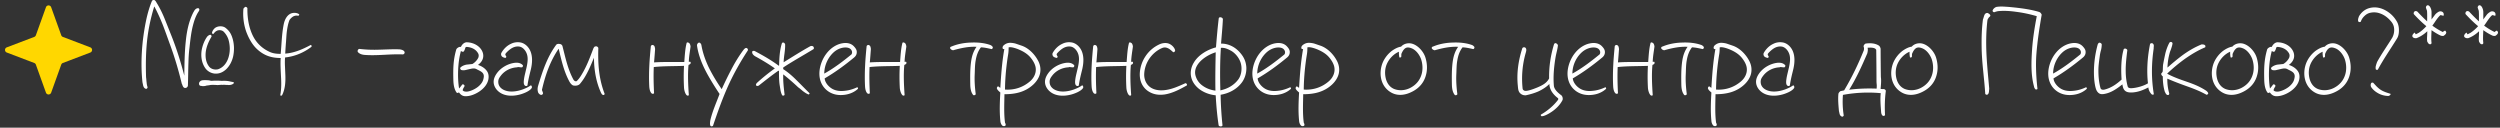 <svg width="901" height="46" fill="none" xmlns="http://www.w3.org/2000/svg"><rect width="100%" height="100%" fill="#333333" stroke="none"/><path d="M18.441 2.616c-.317-.882-1.565-.882-1.882 0l-3.63 10.09a1 1 0 0 1-.585.596l-9.888 3.763c-.86.327-.86 1.543 0 1.87l9.888 3.763a1 1 0 0 1 .585.596l3.63 10.09c.317.882 1.565.882 1.882 0l3.63-10.09a1 1 0 0 1 .585-.596l9.889-3.763c.858-.327.858-1.543 0-1.87l-9.889-3.763a1 1 0 0 1-.585-.596l-3.63-10.09z" fill="gold"/><path d="M69.494 9.335c-.624 2.496-.912 5.184-1.2 7.824-.24 1.824-.336 3.648-.384 5.52-.096 2.736-.096 5.472-.192 8.256-.144.48-.528.768-.96.768-.624 0-.912-.624-1.056-1.152l-.192-.384c-1.2-4.992-2.64-9.84-4.416-14.592-.816-2.256-1.584-4.464-2.448-6.672-.864-2.16-1.824-4.32-2.976-6.48-.048 0-.096-.096-.096-.048-1.296 4.224-2.208 8.496-2.64 13.008-.384 4.08-.432 8.256-.288 12.48.096.576.096 1.2.192 1.824.048.576.144 1.152.336 1.68.048.336-.192.576-.48.672-.864-.192-1.056-.912-1.2-1.68l-.144-.672c-.384-3.504-.432-7.104-.24-10.704.24-4.272.864-8.544 1.728-12.48.48-2.064 1.104-4.224 1.92-6.144.144-.336.72-.48 1.056-.24.288.24.432.528.624.864 1.2 1.92 2.16 3.936 2.976 5.952l2.448 6.144c1.824 4.608 3.312 9.36 4.56 14.208.048-4.08.096-8.352.528-12.384.336-3.504 1.056-6.96 2.496-9.984.096-.192.192-.432.336-.624.336-.672.816-1.392 1.728-1.344.528.288.336.816.096 1.152-1.056 1.584-1.632 3.36-2.112 5.232zm12 15.648c-1.104 1.008-2.448 1.68-4.128 1.536-1.44-.144-2.736-.96-3.456-2.064-1.296-1.92-1.584-4.32-1.2-6.528.288-1.584 1.056-3.6 2.064-4.848.336-.24.624-.576 1.104-.528a.522.522 0 0 1 .288.768c-.912 1.536-1.776 3.456-2.016 5.424-.192 1.872.048 3.744 1.2 5.232.72.912 1.968 1.248 3.168 1.008 2.4-.768 3.6-3.024 4.032-5.04.384-1.632.336-3.408-.048-5.04a7.055 7.055 0 0 0-1.92-3.504c-.432-.432-1.296-.624-1.92-.48-.72.144-1.296.672-1.68 1.248-.24.192-.576-.096-.576-.288.048-.72.768-1.728 1.536-2.064.96-.48 2.448-.48 3.36.24 1.536 1.2 2.112 2.4 2.592 4.08.528 1.968.576 4.08.144 6.144-.384 1.776-1.248 3.456-2.544 4.704zm-5.76 5.664c-.288.096-1.104.144-1.488.24-.384.192-.96.144-1.392.144-.24-.096-.384-.048-.576-.096-.144-.048-.288-.096-.432-.288a1.207 1.207 0 0 1-.096-.72c.048-.192.144-.384.288-.528.288-.288.528-.384.768-.432.336-.096.576-.048.816-.096.48 0 1.392.048 1.824.096.288.144.576.096.912.192.336-.144 3.12-.096 3.552 0 1.056-.096 2.304 0 3.168.24.288.096 1.008.096 1.248.384-.096.672-1.632 1.008-2.304.816-.384.096-1.248-.144-1.824 0-.48-.096-1.536.096-1.968.048-.768-.048-1.968-.096-2.496 0zM102.748 20.711c-.096 1.008-.096 2.016-.048 3.072l.144 3.312c.096 2.496-.096 5.088-1.152 7.152-.048.144-.192.192-.336.24-.096 0-.336 0-.336-.24.432-2.304.384-4.608.24-6.96-.096-2.112-.24-4.224-.096-6.384-1.728 0-3.408-.24-4.944-.864s-3.024-1.68-4.224-2.976c-1.488-1.632-2.64-3.888-3.36-5.952a19.779 19.779 0 0 1-.912-7.92c.096-.288.48-.576.672-.72.288-.048.672.192.768.48-.048 2.64.288 5.328 1.056 7.68.528 1.584 1.2 3.024 2.16 4.272 1.2 1.584 2.784 2.88 4.8 3.792 1.2.576 2.592.72 3.984.72.336-3.552.384-7.392 1.152-10.944.336-1.44 1.152-3.168 2.784-3.696.864-.24 1.872-.192 2.592.288.384.192-.048.624-.24.624-.576-.144-1.104-.048-1.584.144-.576.288-1.152.816-1.536 1.392-.48 1.2-.72 2.496-.912 3.792-.192 1.344-.24 2.688-.336 4.032a127.61 127.61 0 0 0-.288 4.272c3.264-.24 6.192-1.536 9.024-3.024.384-.336.576.336.432.576-2.784 2.112-5.952 3.456-9.504 3.84zM145.09 19.607c-4.512-.192-9.024.528-13.536.192-.864-.048-1.92-.288-2.544-1.008-.336-.384.048-1.248.624-1.152 2.064.24 4.128.336 6.192.288 2.688-.048 5.52-.24 7.968-.144.48 0 1.584.192 1.92.768.336.48-.096 1.104-.624 1.056zM172.796 32.951c-1.44.96-3.216 1.728-4.992 1.728-1.008 0-1.728-.432-2.4-1.392-.24.192-.672.336-.864.048-.864-1.2-1.104-2.88-1.152-4.512-.096-4.176-.048-7.248 1.056-10.992.096-.384 1.008-1.104 1.68-.912.288-.768 1.056-1.584 1.968-1.68 2.448 0 5.088 1.296 5.904 3.744.24.768.24 1.584-.048 2.352a4.33 4.33 0 0 1-1.392 1.824l-.288.24c1.2.384 2.544 1.152 3.312 2.352.576.912.624 2.016.384 3.072-.432 1.728-1.68 3.12-3.168 4.128zm1.344-6.384c-.384-.72-1.44-1.152-2.208-1.536-.912-.576-1.728-.336-2.64-.144l-1.44.336a3.135 3.135 0 0 1-1.632 0c-.24-.144-.528-.624-.288-.864.576-.576 1.296-.864 2.112-1.056l2.208-.24c.864-.48 1.776-1.44 2.16-2.352.24-.768.096-1.296-.384-1.92-.864-1.2-2.256-1.728-3.648-1.872-.432-.048-.576.048-.672.336-.144.384-.24.816-.48 1.152-.096.24-.432.336-.672.192a.928.928 0 0 1-.432-.24c-.576 2.064-.912 4.416-1.008 6.864-.096 2.304 0 4.56.336 6.672.384-.432.864-1.056 1.104-1.392.336-.336.96.192.864.528-.096.24-.288.528-.432.768-.096.288-.24.528-.24.72.288.432.96.576 1.776.48 1.2-.192 2.64-.864 3.696-1.68.96-.768 1.776-1.728 2.016-2.928.144-.576.24-1.248-.096-1.824zM187.416 34.055c-2.64.72-5.712.672-7.776-1.104-.96-.816-1.68-2.016-1.728-3.312-.048-1.152.432-2.208 1.104-3.168 1.488-2.112 4.08-3.552 6.576-3.84 1.056-.096 2.016.048 2.784.816.24.24 0 .72-.24.816h-.432c-.144 0-.336-.048-.48-.048-.336-.048-.624-.096-.816.048-2.304.096-4.56 1.2-5.952 3.072-.624.816-.96 1.44-.864 2.448.096 1.344 1.104 2.352 2.496 2.832 1.968.72 4.416.288 6.288-.384 1.008-.384 1.92-.768 2.784-1.392.192-.144.384 0 .48.24.048.192.048.384.048.528-.672 1.296-3.36 2.208-4.272 2.448zm2.688-3.264c-.24.288-.672.24-.864.096-.48-.336-.48-.96-.48-1.44.048-.816.192-1.632.384-2.496l.624-2.64c.384-1.728.624-3.456.096-4.896-.432-1.248-1.488-2.496-2.784-2.64-1.104-.144-2.208.24-3.12.912-.48.336-1.536 1.248-1.824 1.776-.048.192.048.528.24.72.192.192.048.768-.384.672-.336-.096-.72-.192-1.008-.432-.384-.336-.528-.96-.24-1.44.816-1.392 1.968-2.544 3.456-3.216.96-.48 2.112-.672 3.312-.48 1.44.24 2.688 1.296 3.408 2.64 1.104 2.064.96 4.656.432 6.96-.48 1.968-.96 3.792-1.248 5.904zM217.464 34.247c-.336-.048-.528-.24-.672-.48l-.144-.24c-1.776-3.84-2.544-8.16-2.592-12.72-.624 1.536-1.248 3.024-1.968 4.512-.816 1.68-1.728 3.312-3.024 4.848-.576.72-1.68.816-2.544.624-.72-.336-1.2-1.152-1.536-1.824-1.824-3.504-2.688-7.44-3.6-11.28 0-.048-.048-.096-.096-.048-2.976 4.368-4.704 9.264-5.904 14.448-.192.48.24.912.288 1.392.096.288-.096.576-.48.72-.528.048-.96-.384-1.2-.768-.336-.816-.288-1.728-.048-2.544 1.584-5.184 3.216-10.32 6.576-14.832.432-.288.864-.288 1.248-.192.48 0 .912.48.96.816 1.056 4.128 1.92 8.352 3.984 12.096.288.384.672.624 1.104.48 1.104-1.056 1.824-2.352 2.544-3.648 1.44-2.64 2.448-5.424 3.552-8.304l.24-.336c.144-.144.24-.24.48-.24.48-.144.816.192 1.008.528-.096 2.976-.048 5.76.288 8.496.336 2.736.96 5.424 1.968 8.016.048.336-.288.48-.432.48zM248.153 23.4c-.336 3.407-.144 7.391.096 10.751.048.336-.432.384-.672.24-.672-.528-1.008-1.92-1.056-2.784a71.777 71.777 0 0 1 0-7.872c-3.552.144-7.392.048-10.896.432-.144 3.216-.048 6.288.096 9.36.048.096-.144.24-.384.288-.144 0-.384-.048-.528-.192-.624-.624-.768-1.776-.816-2.544-.24-4.848.096-9.696.576-14.448.096-.288.528-.576.912-.336.528.24.528.864.624 1.344-.096 1.248-.24 3.36-.384 4.848 3.504-.24 7.392-.096 10.896-.144.192-2.352.288-4.704.864-6.912.24-.288.72-.096 1.008.192.24.288.384.864.384 1.2-.24 1.824-.576 3.6-.624 5.472.144 0 .288-.048.432-.048.096 0 .24.096.24.336 0 .096 0 .288-.096.384-.144.192-.432.336-.672.432zM262.74 30.263c-2.256 4.896-4.032 9.936-5.76 15.024-.144.288-.816.384-.96 0-.24-.432-.096-1.584 0-2.016.768-3.264 2.16-6.288 3.312-9.408-1.392-2.064-3.168-4.896-4.512-7.344-1.68-3.12-3.072-6.384-3.6-9.984-.096-.48.192-.96.576-1.152.288-.096.48.048.624.192.144.144.24.336.336.528.48 2.88 1.44 5.568 2.64 8.112 1.344 2.736 2.928 5.328 4.704 7.92 1.104-2.4 2.256-4.8 3.504-7.152 1.248-2.4 2.64-4.704 4.32-6.96.336-.432.816-.912 1.248-.672.288.144.528.576.288.912-2.544 3.888-4.8 7.872-6.72 12zM282.283 24.311c0 .144 0 .384-.048.576 1.728 1.104 3.312 2.496 4.848 4.032 1.536 1.488 3.072 3.12 4.608 4.608.24.192-.144.528-.288.528-.768-.288-1.344-.72-2.016-1.2-.528-.432-1.104-.96-1.728-1.392a81.1 81.1 0 0 0-5.376-4.656c-.096 2.496.192 4.848.48 7.296-.096.384-.528.432-.816.288-.336-.528-.48-1.104-.624-1.68-.096-.576-.192-1.2-.288-1.776-.288-1.776-.288-3.408-.288-5.328l-.192-.144c-2.352 1.632-4.896 3.648-7.152 5.424-.096 0-.24.048-.384.096-.144 0-.336 0-.432-.144-.192-.144-.144-.336-.096-.48.048-.144.144-.288.24-.432a73.111 73.111 0 0 1 6.528-5.28c-2.304-1.632-4.752-3.072-7.2-4.416-.48-.336-1.104-.864-.96-1.632.192-.384.768-.288 1.008-.144 2.976 1.584 5.856 3.216 8.544 5.232l.144-.096c.048-2.544.192-5.472 1.008-8.016.384-.576 1.056-.048 1.152.384.096 2.208-.48 4.272-.528 6.48 3.12-1.92 6.336-3.984 9.648-5.808.336-.096.576-.096.912.048.24.144.48.624.24 1.008-3.6 2.208-7.344 4.272-10.944 6.624zM302.587 34.247c-2.4-.096-4.608-1.2-6-3.264-1.152-1.728-1.44-3.744-1.2-5.712.288-2.208 1.2-4.32 2.448-5.952 1.392-1.824 3.36-3.264 5.616-3.696 1.536-.288 3.168-.144 4.32 1.104.528.576 1.008 1.2 1.008 1.968.048.816-.336 1.536-1.008 2.064-3.36 2.784-6.912 5.376-10.56 7.488.096 1.488 1.392 3.024 2.784 3.792 1.392.768 3.024.864 4.56.672 1.536-.144 3.12-.672 4.224-1.2.192-.144.336 0 .384.144.048.096.144.288-.048.432-1.68 1.536-4.08 2.256-6.528 2.16zm2.112-17.136c-1.392 0-2.784.576-3.888 1.44-2.352 1.92-3.744 4.992-3.744 7.968 3.408-1.872 6.624-4.32 9.744-6.864.24-.192.432-.912.096-1.488-.384-.768-1.248-1.056-2.208-1.056zM325.919 23.4c-.336 3.407-.144 7.391.096 10.751.048.336-.432.384-.672.24-.672-.528-1.008-1.92-1.056-2.784a71.777 71.777 0 0 1 0-7.872c-3.552.144-7.392.048-10.896.432-.144 3.216-.048 6.288.096 9.36.048.096-.144.24-.384.288-.144 0-.384-.048-.528-.192-.624-.624-.768-1.776-.816-2.544-.24-4.848.096-9.696.576-14.448.096-.288.528-.576.912-.336.528.24.528.864.624 1.344-.096 1.248-.24 3.36-.384 4.848 3.504-.24 7.392-.096 10.896-.144.192-2.352.288-4.704.864-6.912.24-.288.72-.096 1.008.192.24.288.384.864.384 1.2-.24 1.824-.576 3.6-.624 5.472.144 0 .288-.048.432-.048.096 0 .24.096.24.336 0 .096 0 .288-.096.384-.144.192-.432.336-.672.432zM357.321 17.687c-1.248-.288-2.496-.576-3.792-.624-1.056 1.344-1.584 2.928-1.872 4.608-.336 1.728-.288 3.552-.384 5.328-.096 2.4.096 4.704.384 6.96-.144.288-.576.48-.912.288-.816-1.008-1.008-2.304-1.056-3.6-.048-2.88-.096-5.904.336-8.736.288-1.824.816-3.504 1.92-5.04-2.976-.144-5.712.48-8.448 1.248a1.514 1.514 0 0 1-1.056-.672c-.096-.336.096-.528.288-.624l.288-.096.24-.096c2.016-.816 4.464-1.248 6.816-1.296 2.4-.096 4.8.144 6.912.912.24.096.672.432.816.72.048.336-.192.768-.48.72zM361.958 17.687h-.24a.397.397 0 0 1-.384-.336c-.048-.384.096-.72.384-1.008.768-.672 1.632-.96 2.592-.912.672.048 1.344.144 2.016.384l1.824.624c2.592.864 4.848 3.168 6.096 5.664.672 1.392.912 2.832.576 4.416-.336 1.44-1.2 2.784-2.352 3.888-2.88 2.736-6.48 3.552-10.464 3.552-.048 3.264-.24 6.912.192 10.128 0 .144.096.336.192.48.048.24.144.432-.048.72-.384.288-.768.192-1.104 0-.48-.528-.672-1.104-.72-1.776-.336-3.408-.192-6.72 0-10.176-.432-.384-1.104-.912-1.248-1.488 0-.192.048-.384.144-.48.144-.24.336-.288.432-.192.144.144.432.336.672.48.288-4.8.624-9.36 1.44-13.968zm9.504 3.12c-1.056-1.296-2.544-2.208-3.984-2.832-.816-.384-3.12-1.248-3.984-.864.048.672-.048 1.872-.144 2.4-.672 4.08-1.104 8.448-1.152 12.768 3.312.24 6.48-.768 9.024-2.976 1.392-1.2 2.208-2.88 2.064-4.608-.096-1.44-1.008-2.88-1.824-3.888zM386.119 34.055c-2.64.72-5.712.672-7.776-1.104-.96-.816-1.68-2.016-1.728-3.312-.048-1.152.432-2.208 1.104-3.168 1.488-2.112 4.08-3.552 6.576-3.84 1.056-.096 2.016.048 2.784.816.24.24 0 .72-.24.816h-.432c-.144 0-.336-.048-.48-.048-.336-.048-.624-.096-.816.048-2.304.096-4.56 1.2-5.952 3.072-.624.816-.96 1.44-.864 2.448.096 1.344 1.104 2.352 2.496 2.832 1.968.72 4.416.288 6.288-.384 1.008-.384 1.92-.768 2.784-1.392.192-.144.384 0 .48.24.048.192.048.384.048.528-.672 1.296-3.36 2.208-4.272 2.448zm2.688-3.264c-.24.288-.672.24-.864.096-.48-.336-.48-.96-.48-1.44.048-.816.192-1.632.384-2.496l.624-2.64c.384-1.728.624-3.456.096-4.896-.432-1.248-1.488-2.496-2.784-2.64-1.104-.144-2.208.24-3.12.912-.48.336-1.536 1.248-1.824 1.776-.048.192.048.528.24.72.192.192.048.768-.384.672-.336-.096-.72-.192-1.008-.432-.384-.336-.528-.96-.24-1.44.816-1.392 1.968-2.544 3.456-3.216.96-.48 2.112-.672 3.312-.48 1.44.24 2.688 1.296 3.408 2.64 1.104 2.064.96 4.656.432 6.96-.48 1.968-.96 3.792-1.248 5.904zM407.575 23.4c-.336 3.407-.144 7.391.096 10.751.048.336-.432.384-.672.24-.672-.528-1.008-1.92-1.056-2.784a71.777 71.777 0 0 1 0-7.872c-3.552.144-7.392.048-10.896.432-.144 3.216-.048 6.288.096 9.36.048.096-.144.24-.384.288-.144 0-.384-.048-.528-.192-.624-.624-.768-1.776-.816-2.544-.24-4.848.096-9.696.576-14.448.096-.288.528-.576.912-.336.528.24.528.864.624 1.344-.096 1.248-.24 3.36-.384 4.848 3.504-.24 7.392-.096 10.896-.144.192-2.352.288-4.704.864-6.912.24-.288.72-.096 1.008.192.24.288.384.864.384 1.2-.24 1.824-.576 3.6-.624 5.472.144 0 .288-.048.432-.048.096 0 .24.096.24.336 0 .096 0 .288-.096.384-.144.192-.432.336-.672.432zM419.666 34.055c-1.824.24-3.744.096-5.568-1.008-2.4-1.44-3.456-3.936-3.312-6.72a12.26 12.26 0 0 1 2.016-6 12.074 12.074 0 0 1 4.896-4.272c1.056-.528 2.496-.768 3.648-.288.96.384 1.968 1.392 2.16 2.352.096.288-.384.912-.768.624-.528-.48-1.2-1.104-1.872-1.392-.672-.288-1.296-.336-2.016-.048-1.872.768-3.6 2.256-4.752 4.032-1.056 1.632-1.68 3.552-1.728 5.52 0 1.776.672 3.456 2.16 4.56 1.392 1.008 3.216 1.248 4.896 1.104 2.832-.24 5.328-1.44 7.824-2.544.288 0 .72.48.48.816-2.4 1.344-5.136 2.832-8.064 3.264zM447.596 29.687c-1.872 2.544-4.752 3.984-7.68 4.464.048 3.6.288 7.344.672 10.992 0 .576-1.296.528-1.392 0-.528-3.456-.864-7.2-1.056-10.8-2.16-.192-4.512-1.056-6.24-2.496-1.44-1.248-2.4-2.688-2.688-4.56-.24-1.68.192-3.36 1.056-4.752 1.68-2.832 4.944-4.656 7.968-5.472.288-3.504.576-7.008 1.008-10.512.24-.624 1.392-.288 1.488.336-.144 2.928-.432 5.952-.672 8.832 2.832-.048 5.376 1.392 7.104 3.552 1.2 1.44 1.872 2.976 2.016 4.944.096 1.872-.432 3.888-1.584 5.472zm-3.984-11.424c-1.152-.624-2.352-1.152-3.6-1.008-.336 4.992-.336 10.272-.192 15.312 2.544-.528 4.944-1.824 6.528-4.032 1.008-1.44 1.344-3.6.912-5.424-.432-1.968-1.968-3.936-3.648-4.848zM431.42 23.64c-.72 1.248-.96 2.64-.384 4.128a6.398 6.398 0 0 0 2.256 3.024c1.392 1.056 3.12 1.68 4.752 1.872-.096-4.656 0-9.216.096-13.824-2.496.768-5.424 2.544-6.72 4.8zM458.634 34.247c-2.4-.096-4.608-1.2-6-3.264-1.152-1.728-1.44-3.744-1.2-5.712.288-2.208 1.2-4.32 2.448-5.952 1.392-1.824 3.36-3.264 5.616-3.696 1.536-.288 3.168-.144 4.32 1.104.528.576 1.008 1.2 1.008 1.968.048.816-.336 1.536-1.008 2.064-3.36 2.784-6.912 5.376-10.56 7.488.096 1.488 1.392 3.024 2.784 3.792 1.392.768 3.024.864 4.56.672 1.536-.144 3.12-.672 4.224-1.2.192-.144.336 0 .384.144.048.096.144.288-.048.432-1.68 1.536-4.08 2.256-6.528 2.16zm2.112-17.136c-1.392 0-2.784.576-3.888 1.44-2.352 1.92-3.744 4.992-3.744 7.968 3.408-1.872 6.624-4.32 9.744-6.864.24-.192.432-.912.096-1.488-.384-.768-1.248-1.056-2.208-1.056zM469.63 17.687h-.24a.397.397 0 0 1-.384-.336c-.048-.384.096-.72.384-1.008.768-.672 1.632-.96 2.592-.912.672.048 1.344.144 2.016.384l1.824.624c2.592.864 4.848 3.168 6.096 5.664.672 1.392.912 2.832.576 4.416-.336 1.44-1.2 2.784-2.352 3.888-2.88 2.736-6.48 3.552-10.464 3.552-.048 3.264-.24 6.912.192 10.128 0 .144.096.336.192.48.048.24.144.432-.048.72-.384.288-.768.192-1.104 0-.48-.528-.672-1.104-.72-1.776-.336-3.408-.192-6.72 0-10.176-.432-.384-1.104-.912-1.248-1.488 0-.192.048-.384.144-.48.144-.24.336-.288.432-.192.144.144.432.336.672.48.288-4.8.624-9.36 1.44-13.968zm9.504 3.12c-1.056-1.296-2.544-2.208-3.984-2.832-.816-.384-3.12-1.248-3.984-.864.048.672-.048 1.872-.144 2.4-.672 4.08-1.104 8.448-1.152 12.768 3.312.24 6.48-.768 9.024-2.976 1.392-1.2 2.208-2.88 2.064-4.608-.096-1.44-1.008-2.88-1.824-3.888zM508.83 33.095c-2.16 1.104-4.752 1.584-7.104.432-1.824-.912-3.12-2.448-3.744-4.368-.72-2.256-.48-4.8.48-6.912a10.77 10.77 0 0 1 3.12-3.888c.864-.624 2.16-1.392 3.36-1.536.96-1.104 2.544-1.44 3.888-1.104 2.304.624 4.272 2.976 4.896 5.04.624 2.016.768 4.224.192 6.288-.72 2.784-2.544 4.8-5.088 6.048zm3.312-11.808c-.576-1.584-1.872-3.36-3.552-3.936-.768-.288-1.584-.384-2.208.096-.624.48-1.008 1.248-1.296 1.92-.048.144-.048.336-.048.528s0 .432-.048.624c-.048.096-.528.384-.672.096a8.025 8.025 0 0 1-.144-1.968c-1.824.768-3.36 2.352-4.224 4.128-.912 1.872-.96 4.032-.384 5.952.48 1.488 1.392 2.736 2.928 3.36 1.92.72 3.984.48 5.712-.384 1.968-1.008 3.36-2.544 4.032-4.608.624-1.824.528-3.984-.096-5.808zM530.899 17.687c-1.248-.288-2.496-.576-3.792-.624-1.056 1.344-1.584 2.928-1.872 4.608-.336 1.728-.288 3.552-.384 5.328-.096 2.4.096 4.704.384 6.96-.144.288-.576.48-.912.288-.816-1.008-1.008-2.304-1.056-3.6-.048-2.88-.096-5.904.336-8.736.288-1.824.816-3.504 1.92-5.04-2.976-.144-5.712.48-8.448 1.248a1.514 1.514 0 0 1-1.056-.672c-.096-.336.096-.528.288-.624l.288-.096.24-.096c2.016-.816 4.464-1.248 6.816-1.296 2.4-.096 4.8.144 6.912.912.24.096.672.432.816.72.048.336-.192.768-.48.72zM558.928 40.487c-.624.432-2.448 1.488-3.36 1.392-.24-.096-.384-.528-.144-.624 2.064-1.2 4.368-2.976 6.096-5.28.096-.144.096-.48 0-.576-.96-.72-1.824-1.584-2.448-2.688-.384-.72-.672-1.536-.672-2.448-1.152 1.152-2.544 2.016-3.984 2.688-1.44.624-2.928 1.056-4.512 1.392-.768.048-1.536-.192-2.112-.816-.672-.72-.672-1.68-.768-2.592-.48-4.704.24-9.216 1.584-13.44.096-.528 1.056-.672 1.344-.048.288.528 0 1.296-.144 1.824a33.678 33.678 0 0 0-1.056 12.672c.048.432.48.768.96.816 1.152.048 3.312-.816 4.368-1.248 1.68-.72 3.36-1.536 4.224-3.264-.096-4.176.576-8.448 1.776-12.336.432-.768 1.152-.144 1.392.336-.048.72-.192 1.344-.336 2.016-.144.624-.288 1.248-.432 1.92-.624 3.504-1.008 7.344-.672 10.896.288 1.392 1.584 2.448 2.736 3.312.384.432.528 1.056.384 1.632-.912 1.824-2.496 3.36-4.224 4.464zM572.212 34.247c-2.4-.096-4.608-1.2-6-3.264-1.152-1.728-1.44-3.744-1.2-5.712.288-2.208 1.2-4.32 2.448-5.952 1.392-1.824 3.36-3.264 5.616-3.696 1.536-.288 3.168-.144 4.32 1.104.528.576 1.008 1.2 1.008 1.968.048.816-.336 1.536-1.008 2.064-3.36 2.784-6.912 5.376-10.56 7.488.096 1.488 1.392 3.024 2.784 3.792 1.392.768 3.024.864 4.56.672 1.536-.144 3.12-.672 4.224-1.2.192-.144.336 0 .384.144.048.096.144.288-.048.432-1.68 1.536-4.08 2.256-6.528 2.16zm2.112-17.136c-1.392 0-2.784.576-3.888 1.44-2.352 1.92-3.744 4.992-3.744 7.968 3.408-1.872 6.624-4.32 9.744-6.864.24-.192.432-.912.096-1.488-.384-.768-1.248-1.056-2.208-1.056zM595.544 23.4c-.336 3.407-.144 7.391.096 10.751.048.336-.432.384-.672.24-.672-.528-1.008-1.92-1.056-2.784a71.777 71.777 0 0 1 0-7.872c-3.552.144-7.392.048-10.896.432-.144 3.216-.048 6.288.096 9.36.048.096-.144.24-.384.288-.144 0-.384-.048-.528-.192-.624-.624-.768-1.776-.816-2.544-.24-4.848.096-9.696.576-14.448.096-.288.528-.576.912-.336.528.24.528.864.624 1.344-.096 1.248-.24 3.36-.384 4.848 3.504-.24 7.392-.096 10.896-.144.192-2.352.288-4.704.864-6.912.24-.288.72-.096 1.008.192.24.288.384.864.384 1.2-.24 1.824-.576 3.6-.624 5.472.144 0 .288-.048.432-.048.096 0 .24.096.24.336 0 .096 0 .288-.096.384-.144.192-.432.336-.672.432zM613.586 17.687c-1.248-.288-2.496-.576-3.792-.624-1.056 1.344-1.584 2.928-1.872 4.608-.336 1.728-.288 3.552-.384 5.328-.096 2.4.096 4.704.384 6.96-.144.288-.576.48-.912.288-.816-1.008-1.008-2.304-1.056-3.6-.048-2.88-.096-5.904.336-8.736.288-1.824.816-3.504 1.92-5.04-2.976-.144-5.712.48-8.448 1.248a1.514 1.514 0 0 1-1.056-.672c-.096-.336.096-.528.288-.624l.288-.096.24-.096c2.016-.816 4.464-1.248 6.816-1.296 2.4-.096 4.8.144 6.912.912.24.096.672.432.816.72.048.336-.192.768-.48.72zM618.224 17.687h-.24a.397.397 0 0 1-.384-.336c-.048-.384.096-.72.384-1.008.768-.672 1.632-.96 2.592-.912.672.048 1.344.144 2.016.384l1.824.624c2.592.864 4.848 3.168 6.096 5.664.672 1.392.912 2.832.576 4.416-.336 1.44-1.2 2.784-2.352 3.888-2.88 2.736-6.48 3.552-10.464 3.552-.048 3.264-.24 6.912.192 10.128 0 .144.096.336.192.48.048.24.144.432-.048.72-.384.288-.768.192-1.104 0-.48-.528-.672-1.104-.72-1.776-.336-3.408-.192-6.72 0-10.176-.432-.384-1.104-.912-1.248-1.488 0-.192.048-.384.144-.48.144-.24.336-.288.432-.192.144.144.432.336.672.48.288-4.8.624-9.36 1.44-13.968zm9.504 3.12c-1.056-1.296-2.544-2.208-3.984-2.832-.816-.384-3.12-1.248-3.984-.864.048.672-.048 1.872-.144 2.4-.672 4.08-1.104 8.448-1.152 12.768 3.312.24 6.48-.768 9.024-2.976 1.392-1.2 2.208-2.88 2.064-4.608-.096-1.44-1.008-2.88-1.824-3.888zM642.385 34.055c-2.64.72-5.712.672-7.776-1.104-.96-.816-1.68-2.016-1.728-3.312-.048-1.152.432-2.208 1.104-3.168 1.488-2.112 4.08-3.552 6.576-3.84 1.056-.096 2.016.048 2.784.816.24.24 0 .72-.24.816h-.432c-.144 0-.336-.048-.48-.048-.336-.048-.624-.096-.816.048-2.304.096-4.56 1.2-5.952 3.072-.624.816-.96 1.44-.864 2.448.096 1.344 1.104 2.352 2.496 2.832 1.968.72 4.416.288 6.288-.384 1.008-.384 1.92-.768 2.784-1.392.192-.144.384 0 .48.24.048.192.048.384.048.528-.672 1.296-3.36 2.208-4.272 2.448zm2.688-3.264c-.24.288-.672.24-.864.096-.48-.336-.48-.96-.48-1.44.048-.816.192-1.632.384-2.496l.624-2.64c.384-1.728.624-3.456.096-4.896-.432-1.248-1.488-2.496-2.784-2.64-1.104-.144-2.208.24-3.12.912-.48.336-1.536 1.248-1.824 1.776-.048.192.048.528.24.72.192.192.048.768-.384.672-.336-.096-.72-.192-1.008-.432-.384-.336-.528-.96-.24-1.44.816-1.392 1.968-2.544 3.456-3.216.96-.48 2.112-.672 3.312-.48 1.44.24 2.688 1.296 3.408 2.64 1.104 2.064.96 4.656.432 6.96-.48 1.968-.96 3.792-1.248 5.904zM679.36 41.447c-.144.384-.624.384-.864.24-.528-.48-.528-1.152-.576-1.824-.144-2.016-.336-4.224-.096-6.288a49.675 49.675 0 0 0-13.632.624c-.192 2.448-.096 5.04.288 7.392-.048.24-.384.624-.768.384-.432-.192-.624-.576-.72-.912l-.24-1.056c-.096-1.056-.192-2.112-.24-3.12-.048-1.056-.048-2.112.048-3.024.048-.384.384-.768.72-1.008l1.344-.288c2.784-4.656 5.088-9.456 7.104-14.448.048-.24.144-.912-.048-1.152-.144-.624.24-.96.624-1.248 1.536-.24 3.264-.192 4.608.576.528.24.768.768.864 1.296 0 2.496.048 7.68.096 10.224.192 1.392 0 2.832-.096 4.224.096.048.24.048.432.048.288.048.48 0 .624 0 .432.048.816.336.816.72-.384 2.88-.432 5.808-.288 8.64zm-2.976-10.8c-.048-.48-.096-.912-.096-1.44 0-2.832-.048-8.4-.096-11.232-.192-.384-.528-.576-.912-.672-.672-.192-1.488-.144-2.208-.096.192.672.048 1.392-.096 2.016-1.92 4.464-3.936 8.928-6.528 13.104 3.168-.384 6.48-.528 9.888-.384.048-.432.048-.864.048-1.296zM692.861 33.095c-2.16 1.104-4.752 1.584-7.104.432-1.824-.912-3.12-2.448-3.744-4.368-.72-2.256-.48-4.8.48-6.912a10.77 10.77 0 0 1 3.12-3.888c.864-.624 2.16-1.392 3.36-1.536.96-1.104 2.544-1.44 3.888-1.104 2.304.624 4.272 2.976 4.896 5.04.624 2.016.768 4.224.192 6.288-.72 2.784-2.544 4.8-5.088 6.048zm3.312-11.808c-.576-1.584-1.872-3.36-3.552-3.936-.768-.288-1.584-.384-2.208.096-.624.48-1.008 1.248-1.296 1.92-.048.144-.048.336-.048.528s0 .432-.048.624c-.048.096-.528.384-.672.096a8.025 8.025 0 0 1-.144-1.968c-1.824.768-3.36 2.352-4.224 4.128-.912 1.872-.96 4.032-.384 5.952.48 1.488 1.392 2.736 2.928 3.36 1.92.72 3.984.48 5.712-.384 1.968-1.008 3.36-2.544 4.032-4.608.624-1.824.528-3.984-.096-5.808zM733.906 19.607c-.288 4.128-.048 8.448.384 12.288.096.384-.528.432-.72.288a2.013 2.013 0 0 1-.432-.672l-.192-.768c-1.056-4.176-.864-8.64-.576-13.008.288-4.08.96-8.16 1.68-11.904a47.671 47.671 0 0 0-7.536-1.584c-2.064-.288-4.176-.432-6.288-.24-.192 0-.48.096-.72.144-.288.096-.528.144-.672.24-.336.096-.816-.24-.672-.672.24-.624.864-1.104 1.44-1.248 1.056-.144 2.16-.144 3.264-.048 1.104.048 2.304.192 3.312.288 3.024.336 6 .768 8.688 1.584.48.144.768.528.96 1.008-.816 4.704-1.536 9.36-1.92 14.304zM717.01 6.071c-.192.144-.624.768-.72 1.104-.432 3.408-.528 7.008-.432 10.608.144 4.8.672 9.6 1.056 14.16l-.096 1.104c-.048.384-.144.768-.48 1.008-.192.192-.768.096-.864-.288-.336-5.616-1.248-11.184-1.296-16.992-.048-3.216.048-6.576.48-9.792.288-.624.336-1.392.768-1.968.24-.24.72-.48 1.104-.24.192.096.528.336.672.528.24.24.048.672-.192.768zM745.462 34.247c-2.4-.096-4.608-1.2-6-3.264-1.152-1.728-1.44-3.744-1.2-5.712.288-2.208 1.2-4.32 2.448-5.952 1.392-1.824 3.36-3.264 5.616-3.696 1.536-.288 3.168-.144 4.32 1.104.528.576 1.008 1.2 1.008 1.968.048.816-.336 1.536-1.008 2.064-3.36 2.784-6.912 5.376-10.56 7.488.096 1.488 1.392 3.024 2.784 3.792 1.392.768 3.024.864 4.56.672 1.536-.144 3.12-.672 4.224-1.2.192-.144.336 0 .384.144.048.096.144.288-.048.432-1.68 1.536-4.08 2.256-6.528 2.16zm2.112-17.136c-1.392 0-2.784.576-3.888 1.44-2.352 1.92-3.744 4.992-3.744 7.968 3.408-1.872 6.624-4.32 9.744-6.864.24-.192.432-.912.096-1.488-.384-.768-1.248-1.056-2.208-1.056zM775.418 33.96c-.624-.673-1.056-1.489-1.152-2.449-1.968 1.008-3.888 1.776-6.144 1.824-.864 0-1.776-.096-2.4-.768-.576-.624-.672-1.392-.816-2.16-1.872 1.488-3.84 2.88-6.096 3.36-1.248.288-2.208.336-3.024-.864-.672-.96-.96-3.408-1.056-4.608-.288-4.224.24-8.4 1.248-12.144.096-.336.384-.768.624-.768.336 0 .72.192.864.576 0 .72-.096 1.392-.24 2.016a14.448 14.448 0 0 0-.432 1.968c-.24 1.776-.528 3.6-.528 5.424 0 2.208.192 4.368.768 6.432.24.624 1.008.624 1.632.432 2.208-.576 4.176-1.92 5.952-3.552-.24-3.6-.192-7.776.768-10.944.096-.192.432-.288.768-.192.192.096.528.288.528.576-.288 2.4-.624 4.992-.576 7.488 0 1.92.24 3.84.72 5.568.096.432.672.624 1.248.624 1.92-.096 4.416-.768 6.048-1.776-.528-4.752-.144-9.744.768-14.208.336-.336.864-.336 1.104 0 .336.336.24.864.192 1.296v.384c-.816 5.616-.864 10.8.048 16.416-.144.336-.528.24-.816.048zM795.22 34.151c-2.304-1.296-4.656-2.208-7.104-3.072-2.4-.864-4.704-1.728-7.008-2.736a17.822 17.822 0 0 0 .624 5.088c.144.288.048.816-.384.816-.384 0-.624-.24-.768-.48-.144-.192-.24-.48-.384-.72-.528-1.728-.72-3.6-.72-5.52-.144-.096-.336-.24-.432-.48-.144-.144-.192-.432-.048-.672.192-.144.384-.432.432-.624.096-.624.048-2.064.192-2.688.192-1.104.48-2.448.768-3.792.336-1.344.816-2.688 1.44-3.84.288-.48 1.008-.384 1.152.144-.048.624-.24 1.2-.432 1.776-.144.528-.432 1.104-.576 1.68a22.015 22.015 0 0 0-.816 5.328 85.94 85.94 0 0 1 5.232-4.32c2.208-1.632 4.56-3.024 7.056-4.032.384 0 .864 0 1.152.24.288.192.288.48.144.816-2.544 1.056-4.848 2.448-7.2 4.08a61.05 61.05 0 0 0-6.48 5.376v.048c2.352 1.296 4.944 2.16 7.44 3.024 2.208.768 4.32 1.632 6.336 2.928.432.24.768.576 1.008 1.008.048.288-.336.672-.624.624zM808.408 33.095c-2.16 1.104-4.752 1.584-7.104.432-1.824-.912-3.12-2.448-3.744-4.368-.72-2.256-.48-4.8.48-6.912a10.77 10.77 0 0 1 3.12-3.888c.864-.624 2.16-1.392 3.36-1.536.96-1.104 2.544-1.44 3.888-1.104 2.304.624 4.272 2.976 4.896 5.04.624 2.016.768 4.224.192 6.288-.72 2.784-2.544 4.8-5.088 6.048zm3.312-11.808c-.576-1.584-1.872-3.36-3.552-3.936-.768-.288-1.584-.384-2.208.096-.624.48-1.008 1.248-1.296 1.92-.048.144-.048.336-.048.528s0 .432-.048.624c-.048.096-.528.384-.672.096a8.025 8.025 0 0 1-.144-1.968c-1.824.768-3.36 2.352-4.224 4.128-.912 1.872-.96 4.032-.384 5.952.48 1.488 1.392 2.736 2.928 3.36 1.92.72 3.984.48 5.712-.384 1.968-1.008 3.36-2.544 4.032-4.608.624-1.824.528-3.984-.096-5.808zM825.437 32.951c-1.44.96-3.216 1.728-4.992 1.728-1.008 0-1.728-.432-2.4-1.392-.24.192-.672.336-.864.048-.864-1.2-1.104-2.88-1.152-4.512-.096-4.176-.048-7.248 1.056-10.992.096-.384 1.008-1.104 1.68-.912.288-.768 1.056-1.584 1.968-1.68 2.448 0 5.088 1.296 5.904 3.744.24.768.24 1.584-.048 2.352a4.33 4.33 0 0 1-1.392 1.824l-.288.24c1.2.384 2.544 1.152 3.312 2.352.576.912.624 2.016.384 3.072-.432 1.728-1.68 3.12-3.168 4.128zm1.344-6.384c-.384-.72-1.44-1.152-2.208-1.536-.912-.576-1.728-.336-2.64-.144l-1.44.336a3.135 3.135 0 0 1-1.632 0c-.24-.144-.528-.624-.288-.864.576-.576 1.296-.864 2.112-1.056l2.208-.24c.864-.48 1.776-1.44 2.16-2.352.24-.768.096-1.296-.384-1.92-.864-1.2-2.256-1.728-3.648-1.872-.432-.048-.576.048-.672.336-.144.384-.24.816-.48 1.152-.096.24-.432.336-.672.192a.928.928 0 0 1-.432-.24c-.576 2.064-.912 4.416-1.008 6.864-.096 2.304 0 4.56.336 6.672.384-.432.864-1.056 1.104-1.392.336-.336.96.192.864.528-.096.24-.288.528-.432.768-.096.288-.24.528-.24.72.288.432.96.576 1.776.48 1.2-.192 2.64-.864 3.696-1.68.96-.768 1.776-1.728 2.016-2.928.144-.576.24-1.248-.096-1.824zM841.736 33.095c-2.16 1.104-4.752 1.584-7.104.432-1.824-.912-3.12-2.448-3.744-4.368-.72-2.256-.48-4.8.48-6.912a10.77 10.77 0 0 1 3.12-3.888c.864-.624 2.16-1.392 3.36-1.536.96-1.104 2.544-1.44 3.888-1.104 2.304.624 4.272 2.976 4.896 5.04.624 2.016.768 4.224.192 6.288-.72 2.784-2.544 4.8-5.088 6.048zm3.312-11.808c-.576-1.584-1.872-3.36-3.552-3.936-.768-.288-1.584-.384-2.208.096-.624.48-1.008 1.248-1.296 1.92-.048.144-.048.336-.048.528s0 .432-.048.624c-.048.096-.528.384-.672.096a8.025 8.025 0 0 1-.144-1.968c-1.824.768-3.36 2.352-4.224 4.128-.912 1.872-.96 4.032-.384 5.952.48 1.488 1.392 2.736 2.928 3.36 1.92.72 3.984.48 5.712-.384 1.968-1.008 3.36-2.544 4.032-4.608.624-1.824.528-3.984-.096-5.808zM863.901 13.847c-2.256 3.696-4.848 7.344-6.912 11.232-.24.192-.672.096-.768-.144-.096-.528-.048-1.008.096-1.392.096-.432.24-.768.384-1.2 1.632-2.976 3.648-5.808 5.424-8.688.528-.912.816-2.112.72-3.312a4.337 4.337 0 0 0-.96-2.448c-1.152-1.44-2.592-2.544-4.176-3.072-1.056-.384-2.16-.48-3.36-.24-.768.144-1.44.48-2.112 1.104-.624.576-1.152 1.296-1.392 2.112-.288.24-.816.24-.96-.192-.144-.624.096-1.152.288-1.728.816-1.392 1.968-2.352 3.312-2.832a7.237 7.237 0 0 1 3.504-.288c1.392.24 2.64.816 3.792 1.632a10.317 10.317 0 0 1 2.928 3.168c.624.96.912 2.256.864 3.504 0 .96-.192 2.016-.672 2.784zm-3.072 20.736c-1.2 0-2.4-.288-3.456-.816-1.104-.576-2.064-1.296-2.784-2.352-.192-.288-.24-.768-.144-1.152.096-.384.384-.624.864-.432l1.152 1.248c.384.384.816.768 1.2 1.056 1.104.816 2.496 1.248 3.888 1.68.144.336-.384.672-.72.768zM881.512 12.167c-.24.288-.48.528-.864.768-.48.048-.864 0-1.2-.192-1.056-.48-2.256-1.248-3.12-1.872-.048 1.536-.192 3.12 0 4.608-.096.768-.96.432-1.056.24-.096-.096-.192-.192-.24-.336a1.045 1.045 0 0 1-.24-.384c-.096-.432-.096-.864-.096-1.248.048-.816.096-1.68.096-2.496-1.104 1.056-2.448 1.968-3.888 2.496-.336.048-.864.048-1.248-.288-.576-.48-.048-1.296.624-1.728l.336.624c.336-.096.672-.336 1.008-.48 1.008-.624 2.016-1.536 2.832-2.448-1.536-1.248-3.072-2.784-4.368-4.176-.336-.288-.192-.72-.048-.96.432-.576 1.104-.192 1.248-.048a58.676 58.676 0 0 0 3.456 3.456c0-1.296.048-2.592-.048-3.792l-.384-1.104c-.048-.288.144-.96.768-.912.432.144.672.48.864.864l.144.336c.144.336.24.96.24 1.296v2.64l.144-.24 1.008-1.344c.336-.48.816-.864 1.392-1.2.768-.432 2.208 0 1.776 1.44-.336-.048-.432-.096-.576-.144-.096 0-.192-.048-.384-.096-.288-.096-1.248 1.2-1.392 1.392-.576.768-1.056 1.584-1.68 2.4 1.152.864 2.4 1.632 3.792 2.304.096-.144.192-.192.288-.24.096-.096.192-.144.528-.288.384.384.432.672.384.864-.048.096-.096.144-.096.288zM900.168 12.167c-.24.288-.48.528-.864.768-.48.048-.864 0-1.2-.192-1.056-.48-2.256-1.248-3.12-1.872-.048 1.536-.192 3.12 0 4.608-.096.768-.96.432-1.056.24-.096-.096-.192-.192-.24-.336a1.045 1.045 0 0 1-.24-.384c-.096-.432-.096-.864-.096-1.248.048-.816.096-1.68.096-2.496-1.104 1.056-2.448 1.968-3.888 2.496-.336.048-.864.048-1.248-.288-.576-.48-.048-1.296.624-1.728l.336.624c.336-.096.672-.336 1.008-.48 1.008-.624 2.016-1.536 2.832-2.448-1.536-1.248-3.072-2.784-4.368-4.176-.336-.288-.192-.72-.048-.96.432-.576 1.104-.192 1.248-.048a58.676 58.676 0 0 0 3.456 3.456c0-1.296.048-2.592-.048-3.792l-.384-1.104c-.048-.288.144-.96.768-.912.432.144.672.48.864.864l.144.336c.144.336.24.96.24 1.296v2.64l.144-.24 1.008-1.344c.336-.48.816-.864 1.392-1.2.768-.432 2.208 0 1.776 1.44-.336-.048-.432-.096-.576-.144-.096 0-.192-.048-.384-.096-.288-.096-1.248 1.2-1.392 1.392-.576.768-1.056 1.584-1.68 2.4 1.152.864 2.4 1.632 3.792 2.304.096-.144.192-.192.288-.24.096-.096.192-.144.528-.288.384.384.432.672.384.864-.048.096-.096.144-.096.288z" fill="#fff"/></svg>